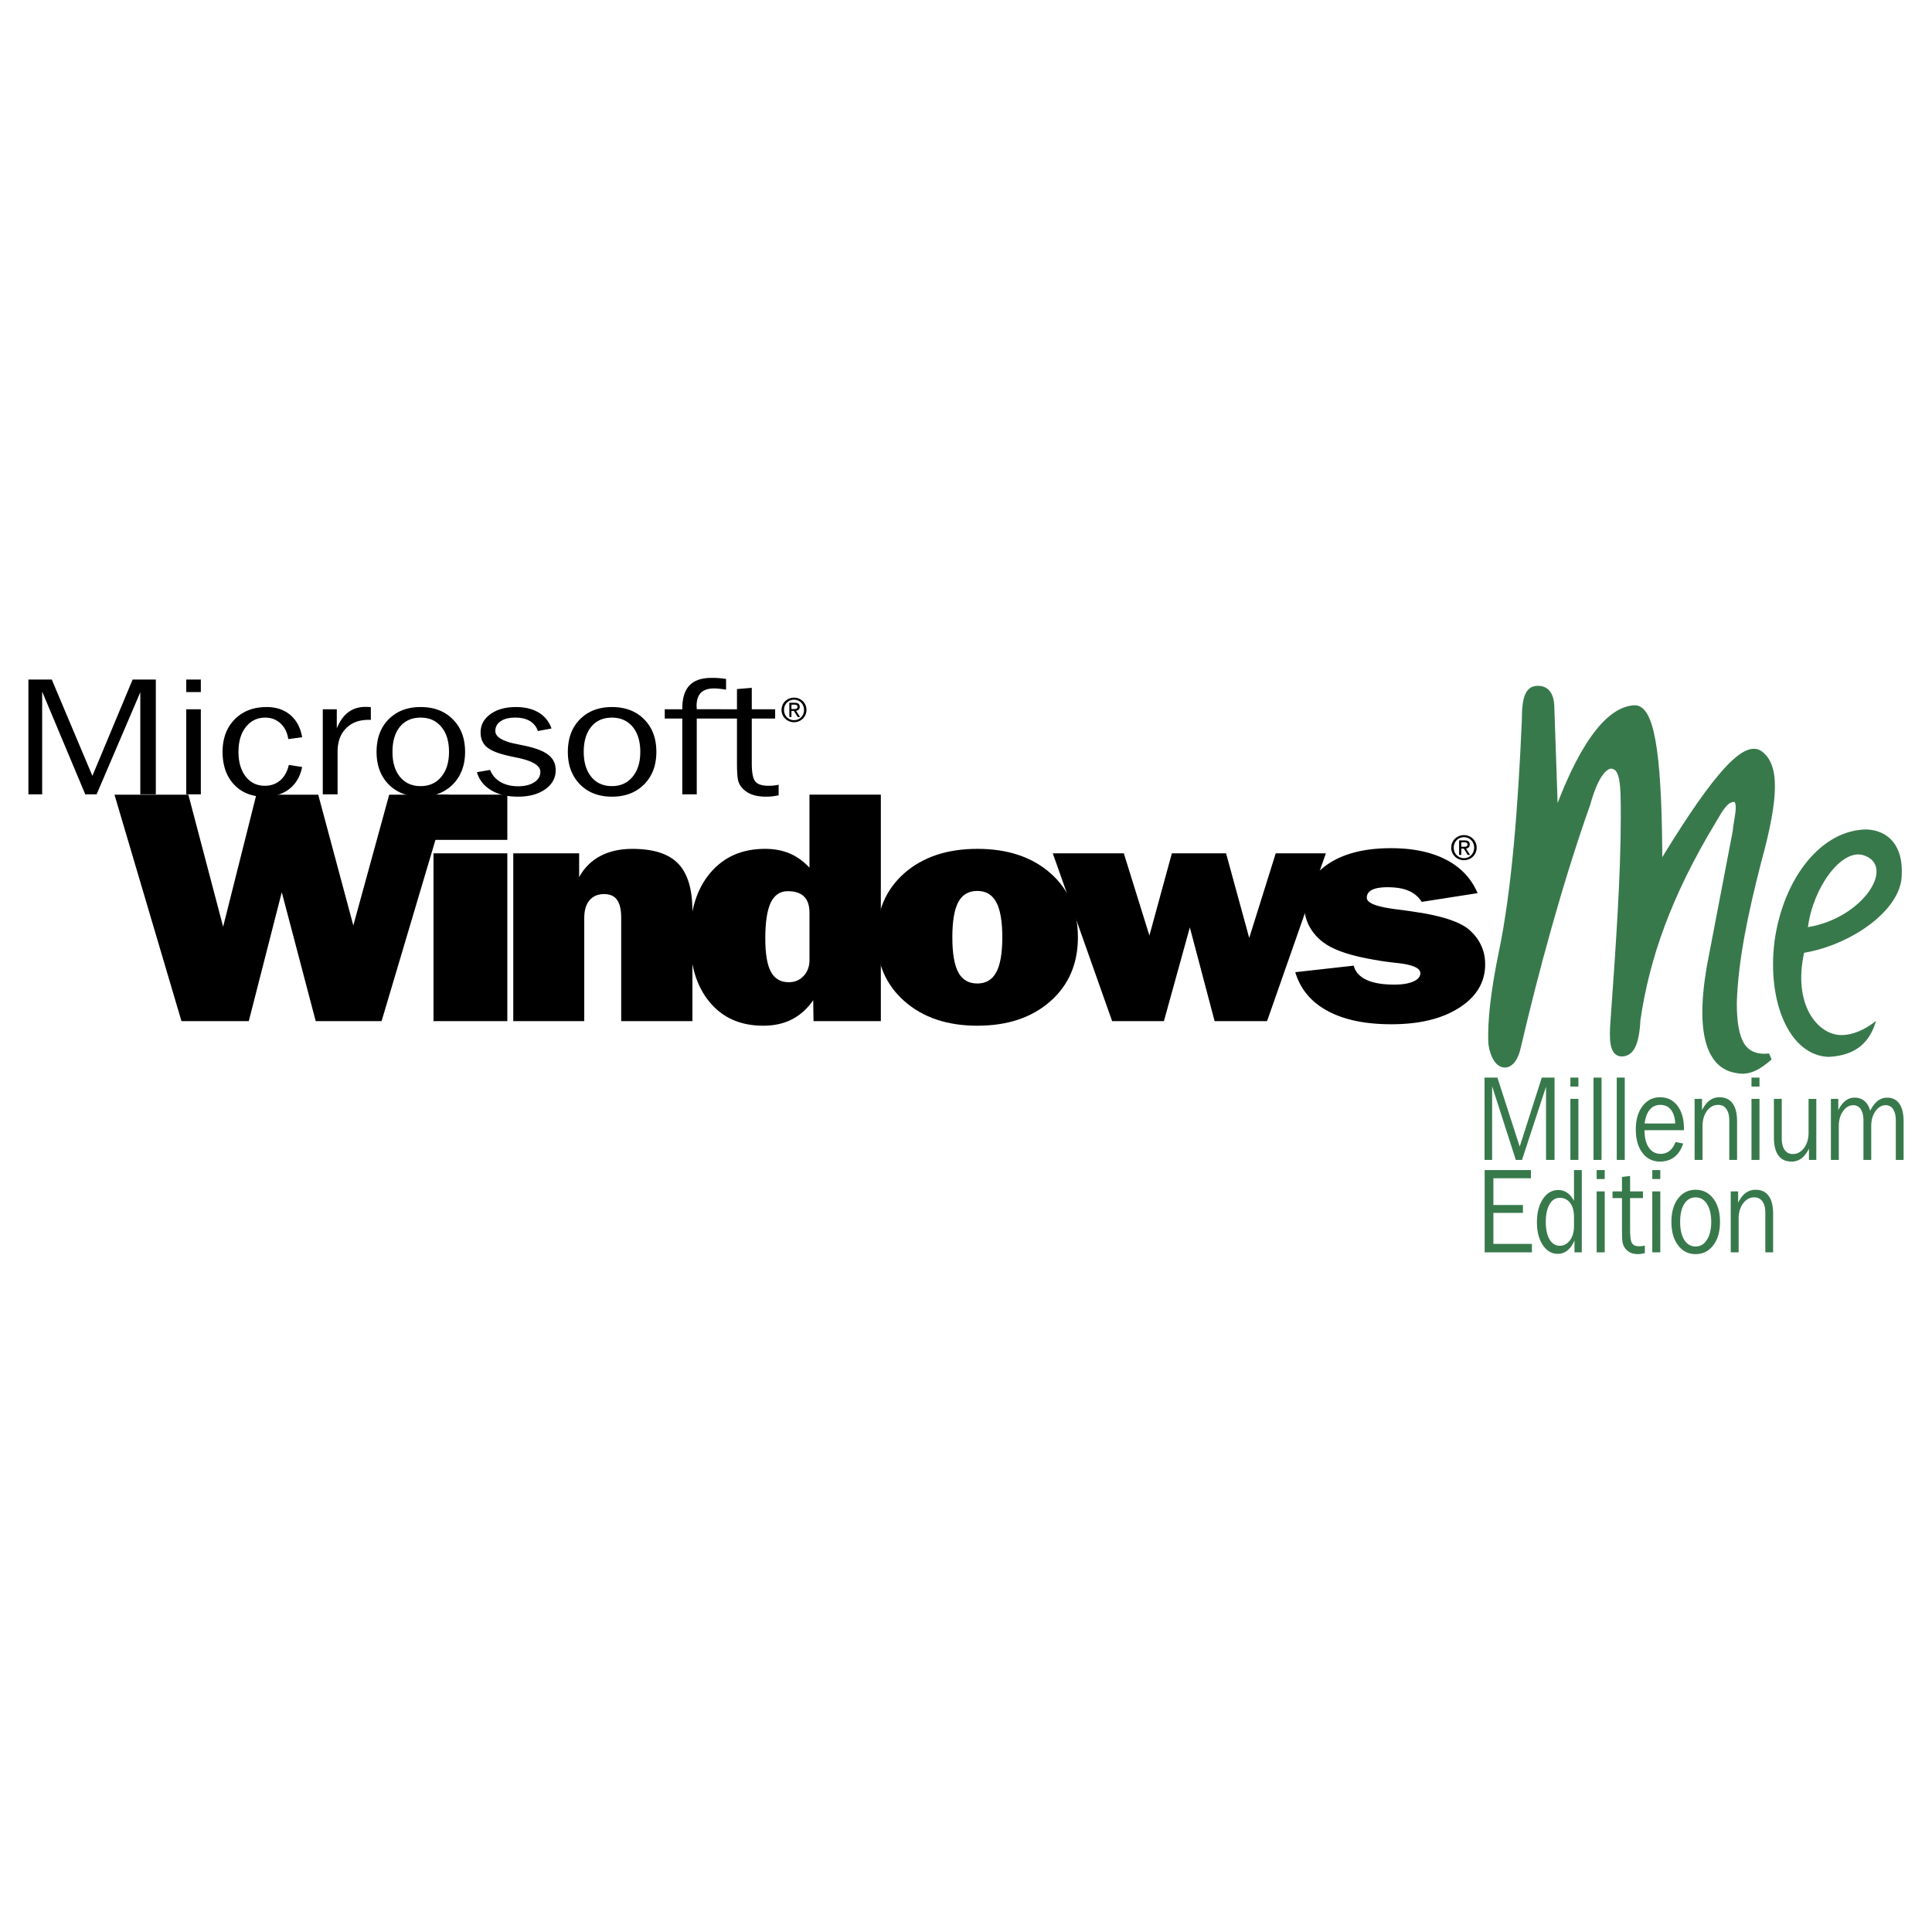 <svg xmlns="http://www.w3.org/2000/svg" width="2500" height="2500" viewBox="0 0 192.756 192.756"><g fill-rule="evenodd" clip-rule="evenodd"><path fill="#fff" d="M0 0h192.756v192.756H0V0z"/><path fill="#38794c" d="M148.113 115.725v-8.215h1.283l2.225 6.888 2.203-6.888h1.272v8.215h-.848v-7.305l-2.398 7.305h-.618l-2.363-7.354v7.354h-.756zM156.678 115.725v-6.088h.799v6.088h-.799zm0-7.317v-.898h.799v.898h-.799zM158.986 115.725v-8.215h.801v8.215h-.801zM161.303 115.725v-8.215h.799v8.215h-.799zM167.93 114.088c-.189.588-.479 1.031-.871 1.342-.4.307-.877.461-1.438.461-.732 0-1.322-.293-1.754-.871-.439-.582-.662-1.359-.662-2.336 0-.961.223-1.732.666-2.32.451-.594 1.033-.889 1.75-.889.732 0 1.314.283 1.742.85.428.561.645 1.326.645 2.297v.135h-3.93v.033c0 .727.143 1.299.432 1.709.283.416.678.621 1.178.621.332 0 .627-.1.889-.305.254-.205.453-.5.588-.877l.765.15zm-3.842-1.998h3.047c-.021-.584-.166-1.039-.42-1.365-.262-.328-.611-.49-1.051-.49-.443 0-.799.156-1.064.479-.274.315-.44.776-.512 1.376zM169.072 115.725v-6.088h.738v1.125c.223-.438.473-.76.756-.971.289-.211.615-.316.988-.316.576 0 1.01.205 1.309.611.295.404.445 1.004.445 1.787v3.852h-.777v-3.93c0-.5-.1-.883-.295-1.154-.189-.271-.467-.406-.82-.406-.445 0-.811.201-1.111.6-.293.406-.443.91-.443 1.527v3.363h-.79zM174.746 115.725v-6.088h.799v6.088h-.799zm0-7.317v-.898h.799v.898h-.799zM181.213 109.637v6.088h-.734v-1.127c-.215.439-.465.762-.754.977a1.6 1.6 0 0 1-.988.316c-.572 0-1.01-.205-1.305-.609-.299-.412-.449-1.012-.449-1.793v-3.852h.783v3.93c0 .504.094.887.289 1.16.188.271.465.41.82.41.445 0 .816-.205 1.115-.605.301-.404.451-.916.451-1.531v-3.363h.772v-.001zM186.586 110.824c.221-.445.477-.771.754-.988s.588-.322.934-.322c.533 0 .943.199 1.227.605.277.404.422.988.422 1.754v3.852h-.777v-3.93c0-.488-.088-.859-.266-1.127a.845.845 0 0 0-.744-.4c-.4 0-.744.201-1.021.6-.283.4-.422.895-.422 1.494v3.363h-.777v-3.93c0-.482-.09-.855-.268-1.127a.841.841 0 0 0-.736-.4c-.412 0-.756.201-1.033.6-.283.4-.422.895-.422 1.494v3.363h-.789v-6.088h.738v1.125c.205-.416.449-.732.717-.938.271-.211.572-.311.91-.311.389 0 .721.111.988.338.27.235.459.557.565.973zM148.125 124.949v-8.209h4.617v.817h-3.746v2.664h2.947v.789h-2.947v3.092h3.842v.847h-4.713zM157.816 116.74v8.209h-.729v-1.203c-.176.438-.41.771-.699 1.004a1.466 1.466 0 0 1-.971.344c-.605 0-1.1-.287-1.492-.877-.389-.582-.584-1.342-.584-2.27 0-.955.201-1.732.6-2.326.395-.594.904-.893 1.527-.893.332 0 .627.094.893.277.268.184.494.455.678.811v-3.076h.777zm-.777 4.662c0-.582-.127-1.043-.383-1.381-.256-.344-.605-.512-1.039-.512-.426 0-.766.211-1.016.645-.248.428-.377 1.016-.377 1.76 0 .738.129 1.32.377 1.742.25.422.594.633 1.027.633.406 0 .738-.184 1.01-.549.268-.361.4-.832.4-1.404v-.934h.001zM159.299 124.949v-6.082h.805v6.082h-.805zm0-7.314v-.895h.805v.895h-.805zM161.824 122.691v-3.158h-.943v-.666h.943v-1.443l.811-.096v1.539h1.281v.666h-1.281v3.186c0 .678.066 1.115.193 1.316.127.205.367.305.717.305.115 0 .217-.006.305-.023.09-.01.172-.027.256-.049v.754a3.357 3.357 0 0 1-.344.072 2.08 2.08 0 0 1-.328.029c-.328 0-.605-.062-.826-.178a1.4 1.4 0 0 1-.562-.551c-.082-.127-.139-.299-.172-.51s-.05-.611-.05-1.193zM164.85 124.949v-6.082h.799v6.082h-.799zm0-7.314v-.895h.799v.895h-.799zM169.174 124.361c.471 0 .848-.223 1.125-.666.283-.438.428-1.037.428-1.781 0-.76-.145-1.359-.422-1.793-.283-.438-.66-.66-1.131-.66-.484 0-.861.223-1.133.654-.277.434-.412 1.033-.412 1.799 0 .754.139 1.35.412 1.793.277.438.654.654 1.133.654zm0 .762c-.729 0-1.311-.295-1.756-.883-.443-.59-.66-1.365-.66-2.326 0-.971.217-1.748.66-2.332.445-.582 1.027-.877 1.756-.877.727 0 1.314.295 1.764.877.445.59.666 1.365.666 2.332 0 .961-.221 1.736-.672 2.326-.444.588-1.032.883-1.758.883zM172.676 124.949v-6.082h.738v1.127c.217-.439.465-.762.754-.973.283-.211.611-.316.988-.316.572 0 1.01.205 1.305.611.299.404.443.998.443 1.787v3.846h-.777v-3.93c0-.494-.094-.877-.287-1.148a.955.955 0 0 0-.822-.41c-.443 0-.816.205-1.109.605-.301.404-.445.91-.445 1.52v3.363h-.788z"/><path d="M18.105 101.877l-6.684-22.592h7.372l3.469 13.176 3.314-13.176h6.173l3.502 13.049 3.58-13.049h5.956l-6.716 22.592h-6.572l-3.386-12.862-3.292 12.862h-6.716z"/><path d="M43.25 101.877V85.135h7.366v16.742H43.25zm0-18.08v-4.513h7.366v4.513H43.25zM51.209 101.877V85.135h6.572v2.381c.505-.932 1.21-1.637 2.115-2.115.91-.477 1.971-.71 3.191-.71 2.093 0 3.614.483 4.563 1.46.955.977 1.432 2.548 1.432 4.724v11.002h-7.105v-10.32c0-.805-.139-1.399-.417-1.782-.271-.383-.705-.572-1.293-.572-.622 0-1.104.205-1.455.622-.344.411-.521 1-.521 1.765v10.287h-7.082z"/><path d="M87.882 79.285v22.592h-6.716l-.033-2.082c-.589.85-1.293 1.482-2.121 1.908-.822.422-1.776.633-2.87.633-2.254 0-4.036-.781-5.34-2.354-1.305-1.564-1.959-3.713-1.959-6.438 0-2.714.677-4.868 2.026-6.461 1.354-1.599 3.17-2.393 5.451-2.393.916 0 1.731.15 2.447.45.716.305 1.382.777 1.993 1.426v-7.282h7.122v.001zm-7.121 11.751c0-.7-.183-1.227-.539-1.588-.361-.355-.899-.533-1.632-.533-.76 0-1.326.383-1.692 1.138-.361.761-.544 1.954-.544 3.586 0 1.526.188 2.637.561 3.324.377.689.971 1.033 1.782 1.033.599 0 1.093-.205 1.482-.627.389-.416.583-.944.583-1.583v-4.75h-.001z"/><path d="M97.514 98.123c.85 0 1.477-.371 1.881-1.121.406-.743.605-1.909.605-3.485 0-1.593-.199-2.764-.605-3.508-.404-.749-1.031-1.121-1.881-1.121-.867 0-1.505.366-1.899 1.104-.4.738-.6 1.91-.6 3.525 0 1.598.2 2.765.6 3.503.394.738 1.032 1.103 1.899 1.103zm0 4.213c-2.993 0-5.418-.811-7.266-2.436-1.854-1.627-2.775-3.758-2.775-6.384 0-2.653.921-4.785 2.764-6.406 1.843-1.615 4.274-2.42 7.277-2.42 3.008 0 5.434.805 7.271 2.415 1.842 1.61 2.758 3.747 2.758 6.411 0 2.636-.916 4.769-2.758 6.39-1.838 1.619-4.264 2.43-7.271 2.43z"/><path d="M110.957 101.877l-5.922-16.742h7.088l2.553 8.204 2.242-8.204h5.406l2.311 8.443 2.646-8.443h5.002l-5.867 16.742h-5.234l-2.471-9.348-2.586 9.348h-5.168z"/><path d="M129.23 96.996l5.834-.654c.16.627.588 1.1 1.271 1.416.676.322 1.609.477 2.779.477.799 0 1.432-.105 1.893-.311.467-.205.701-.482.701-.832 0-.5-.744-.833-2.238-1.006a39.209 39.209 0 0 1-1.814-.232l-.162-.034c-2.492-.394-4.256-.955-5.307-1.688a4.941 4.941 0 0 1-1.525-1.659 4.268 4.268 0 0 1-.533-2.06c0-1.737.789-3.136 2.359-4.202 1.576-1.061 3.674-1.587 6.295-1.587 2.186 0 4.012.383 5.49 1.144 1.471.766 2.525 1.875 3.146 3.341l-5.574.871a2.82 2.82 0 0 0-1.293-1.099c-.543-.245-1.254-.361-2.125-.361-.684 0-1.193.089-1.543.261-.344.178-.518.438-.518.788 0 .522.955.899 2.877 1.144.926.117 1.676.222 2.254.322l.227.027c2.293.383 3.881.921 4.762 1.621.551.46.973.982 1.256 1.576.293.594.432 1.243.432 1.955 0 1.77-.854 3.213-2.568 4.318-1.717 1.109-3.98 1.658-6.789 1.658-2.609 0-4.73-.443-6.367-1.332-1.643-.885-2.716-2.178-3.22-3.862zM146.061 85.823c.682 0 1.264-.527 1.264-1.254 0-.722-.582-1.249-1.264-1.249-.689 0-1.271.527-1.271 1.249-.001.727.581 1.254 1.271 1.254zm-1.022-1.254c0-.594.449-1.043 1.021-1.043.564 0 1.016.45 1.016 1.043 0 .605-.451 1.049-1.016 1.049-.572 0-1.021-.444-1.021-1.049zm.754.099h.256l.383.628h.238l-.404-.639c.211-.028.371-.139.371-.399 0-.283-.166-.411-.51-.411h-.551v1.449h.217v-.628zm0-.188v-.444h.301c.154 0 .316.034.316.211 0 .222-.168.233-.35.233h-.267zM2.834 79.251V67.8h2.332l4.052 9.608 4.013-9.608h2.315v11.451h-1.548V69.066L9.64 79.251H8.507L4.206 68.999v10.252H2.834zM18.582 79.251v-8.487h1.455v8.487h-1.455zm0-10.202V67.8h1.455v1.249h-1.455zM28.762 73.74c-.095-.65-.35-1.171-.771-1.56-.417-.389-.927-.583-1.527-.583-.793 0-1.437.311-1.931.933-.494.616-.739 1.449-.739 2.487 0 1.027.245 1.848.722 2.464.478.61 1.116.916 1.91.916.605 0 1.116-.183 1.537-.544.422-.367.705-.883.855-1.538l1.326.211c-.194.944-.616 1.671-1.276 2.187-.655.516-1.488.771-2.498.771-1.254 0-2.265-.405-3.025-1.215-.755-.816-1.138-1.898-1.138-3.252s.405-2.431 1.21-3.247c.805-.822 1.871-1.227 3.186-1.227.955 0 1.743.266 2.365.793.622.533 1.016 1.271 1.177 2.22l-1.383.184zM32.204 79.251v-8.487h1.398v1.904c.3-.727.683-1.265 1.155-1.615.472-.349 1.043-.527 1.715-.527.105 0 .261.006.472.022.027.006.044.011.056.011v1.26h-.239c-.944 0-1.698.289-2.249.86-.555.566-.832 1.343-.832 2.32v4.252h-1.476zM41.967 78.43c.86 0 1.543-.305 2.059-.927.511-.616.771-1.443.771-2.486 0-1.061-.255-1.893-.771-2.503-.505-.611-1.193-.916-2.059-.916-.877 0-1.565.305-2.065.91-.494.605-.744 1.444-.744 2.509 0 1.049.25 1.887.755 2.498.505.61 1.188.915 2.054.915zm0 1.054c-1.321 0-2.381-.405-3.192-1.227-.805-.821-1.205-1.903-1.205-3.241 0-1.354.4-2.442 1.205-3.253.811-.816 1.871-1.221 3.192-1.221 1.332 0 2.403.405 3.214 1.227.816.816 1.221 1.893 1.221 3.247 0 1.338-.411 2.42-1.221 3.241-.816.822-1.887 1.227-3.214 1.227zM47.584 77.042l1.316-.228c.2.516.543.916 1.032 1.205.488.283 1.077.427 1.759.427.667 0 1.199-.133 1.61-.399.411-.267.611-.611.611-1.038 0-.627-.771-1.099-2.326-1.416-.216-.044-.383-.078-.5-.105-1.188-.244-2.009-.544-2.458-.905-.456-.355-.678-.86-.678-1.504 0-.744.322-1.349.977-1.827.655-.472 1.499-.71 2.542-.71.91 0 1.665.183 2.275.549a2.922 2.922 0 0 1 1.277 1.593l-1.36.25a1.798 1.798 0 0 0-.799-.999c-.383-.228-.866-.339-1.449-.339-.616 0-1.104.117-1.46.361a1.115 1.115 0 0 0-.533.977c0 .588.716 1.027 2.148 1.304.366.078.649.133.85.178 1.077.233 1.854.539 2.32.921.472.377.705.883.705 1.504 0 .777-.35 1.41-1.043 1.904-.7.494-1.604.738-2.709.738-1.071 0-1.965-.21-2.681-.638-.72-.427-1.198-1.026-1.426-1.803zM61.056 78.43c.854 0 1.543-.305 2.054-.927.511-.616.771-1.443.771-2.486 0-1.061-.255-1.893-.766-2.503-.511-.611-1.199-.916-2.06-.916-.883 0-1.571.305-2.065.91-.5.605-.75 1.444-.75 2.509 0 1.049.256 1.887.761 2.498.501.61 1.184.915 2.055.915zm0 1.054c-1.321 0-2.381-.405-3.192-1.227-.805-.821-1.21-1.903-1.21-3.241 0-1.354.405-2.442 1.21-3.253.811-.816 1.871-1.221 3.192-1.221 1.327 0 2.403.405 3.214 1.227.811.816 1.215 1.893 1.215 3.247 0 1.338-.405 2.42-1.221 3.241-.815.822-1.887 1.227-3.208 1.227zM68.072 79.251V71.69h-1.749v-.927h1.749v-.061c0-1.039.239-1.81.716-2.315.478-.505 1.216-.755 2.204-.755.261 0 .517.005.75.027.244.017.477.044.699.083v1.065a7.63 7.63 0 0 0-.655-.088 5.033 5.033 0 0 0-.521-.034c-.605 0-1.05.145-1.333.428-.289.289-.433.732-.433 1.337 0 .04.006.089.011.161.006.067.006.122.006.15h2.353v.927h-2.353v7.561h-1.444v.002z"/><path d="M73.528 76.099v-4.408h-1.715v-.927h1.715v-2.015l1.477-.127v2.143h2.331v.927h-2.331v4.44c0 .95.116 1.56.355 1.843.239.283.671.422 1.304.422.206 0 .389-.005.555-.028.161-.017.316-.044.466-.078v1.061a13.55 13.55 0 0 1-.627.1 5.619 5.619 0 0 1-.599.033c-.594 0-1.099-.077-1.504-.244a2.395 2.395 0 0 1-1.021-.76 1.696 1.696 0 0 1-.311-.716c-.061-.301-.095-.85-.095-1.666zM79.224 72.058c.666 0 1.238-.522 1.238-1.232 0-.705-.572-1.221-1.238-1.221-.677 0-1.249.516-1.249 1.221 0 .71.571 1.232 1.249 1.232zm-1-1.233a.992.992 0 0 1 1-1.016c.555 0 .994.438.994 1.016 0 .594-.438 1.027-.994 1.027-.561 0-1-.433-1-1.027zm.739.1h.244l.377.61h.239l-.4-.622c.206-.022.366-.133.366-.389 0-.277-.166-.405-.499-.405h-.539v1.416h.211v-.61h.001zm0-.183v-.439h.294c.15 0 .305.034.305.211 0 .217-.161.228-.344.228h-.255z"/><path d="M154.74 70.704c0-1.41-.516-2.054-1.537-1.921-.898.127-1.027 1.537-1.027 3.075-.389 8.842-1.025 17.052-2.309 23.202-.771 3.72-1.154 6.927-1.027 9.103.389 2.564 2.055 2.693 2.564.256 1.672-7.178 4.104-16.28 6.928-24.229.383-1.41 1.148-3.591 2.305-3.847 1.408 0 1.408 1.799 1.408 5.257 0 5.772-.51 13.078-1.025 20.26-.129 1.666-.129 3.203.771 3.203.898 0 1.41-.9 1.537-3.33.898-6.157 3.074-12.44 7.566-19.872.766-1.283 1.281-2.309 2.309-2.182.639.51.127 1.92 0 3.331l-2.309 12.05c-1.539 7.438-.512 11.284 2.436 11.667 1.154.262 2.176-.383 3.203-1.281-2.691.26-3.592-1.537-3.592-5.385.133-4.357 1.154-9.103 2.438-14.099 1.799-6.539 1.799-9.62.127-10.774-1.664-1.021-5.123 3.464-9.996 11.54 0-10.513-.645-15.77-2.309-16.024-2.82 0-5.641 4.229-8.078 11.157l-.383-11.157z" fill="#38794c" stroke="#38794c" stroke-width=".68" stroke-miterlimit="2.613"/><path d="M182.434 105.445c-3.846-.129-6.156-5.385-5.391-11.535.9-6.411 4.746-11.157 9.232-11.157 2.18.128 3.59 1.666 3.463 4.491 0 3.586-5.129 7.049-9.742 7.815-1.154 5.257 1.41 8.21 3.719 8.21 1.156 0 2.305-.516 3.459-1.41-.639 2.176-2.049 3.457-4.74 3.586zM180.379 92.5c5.512-.899 8.848-6.155 5.512-7.183-2.176-.637-4.995 3.209-5.512 7.183z" fill="#38794c"/></g></svg>